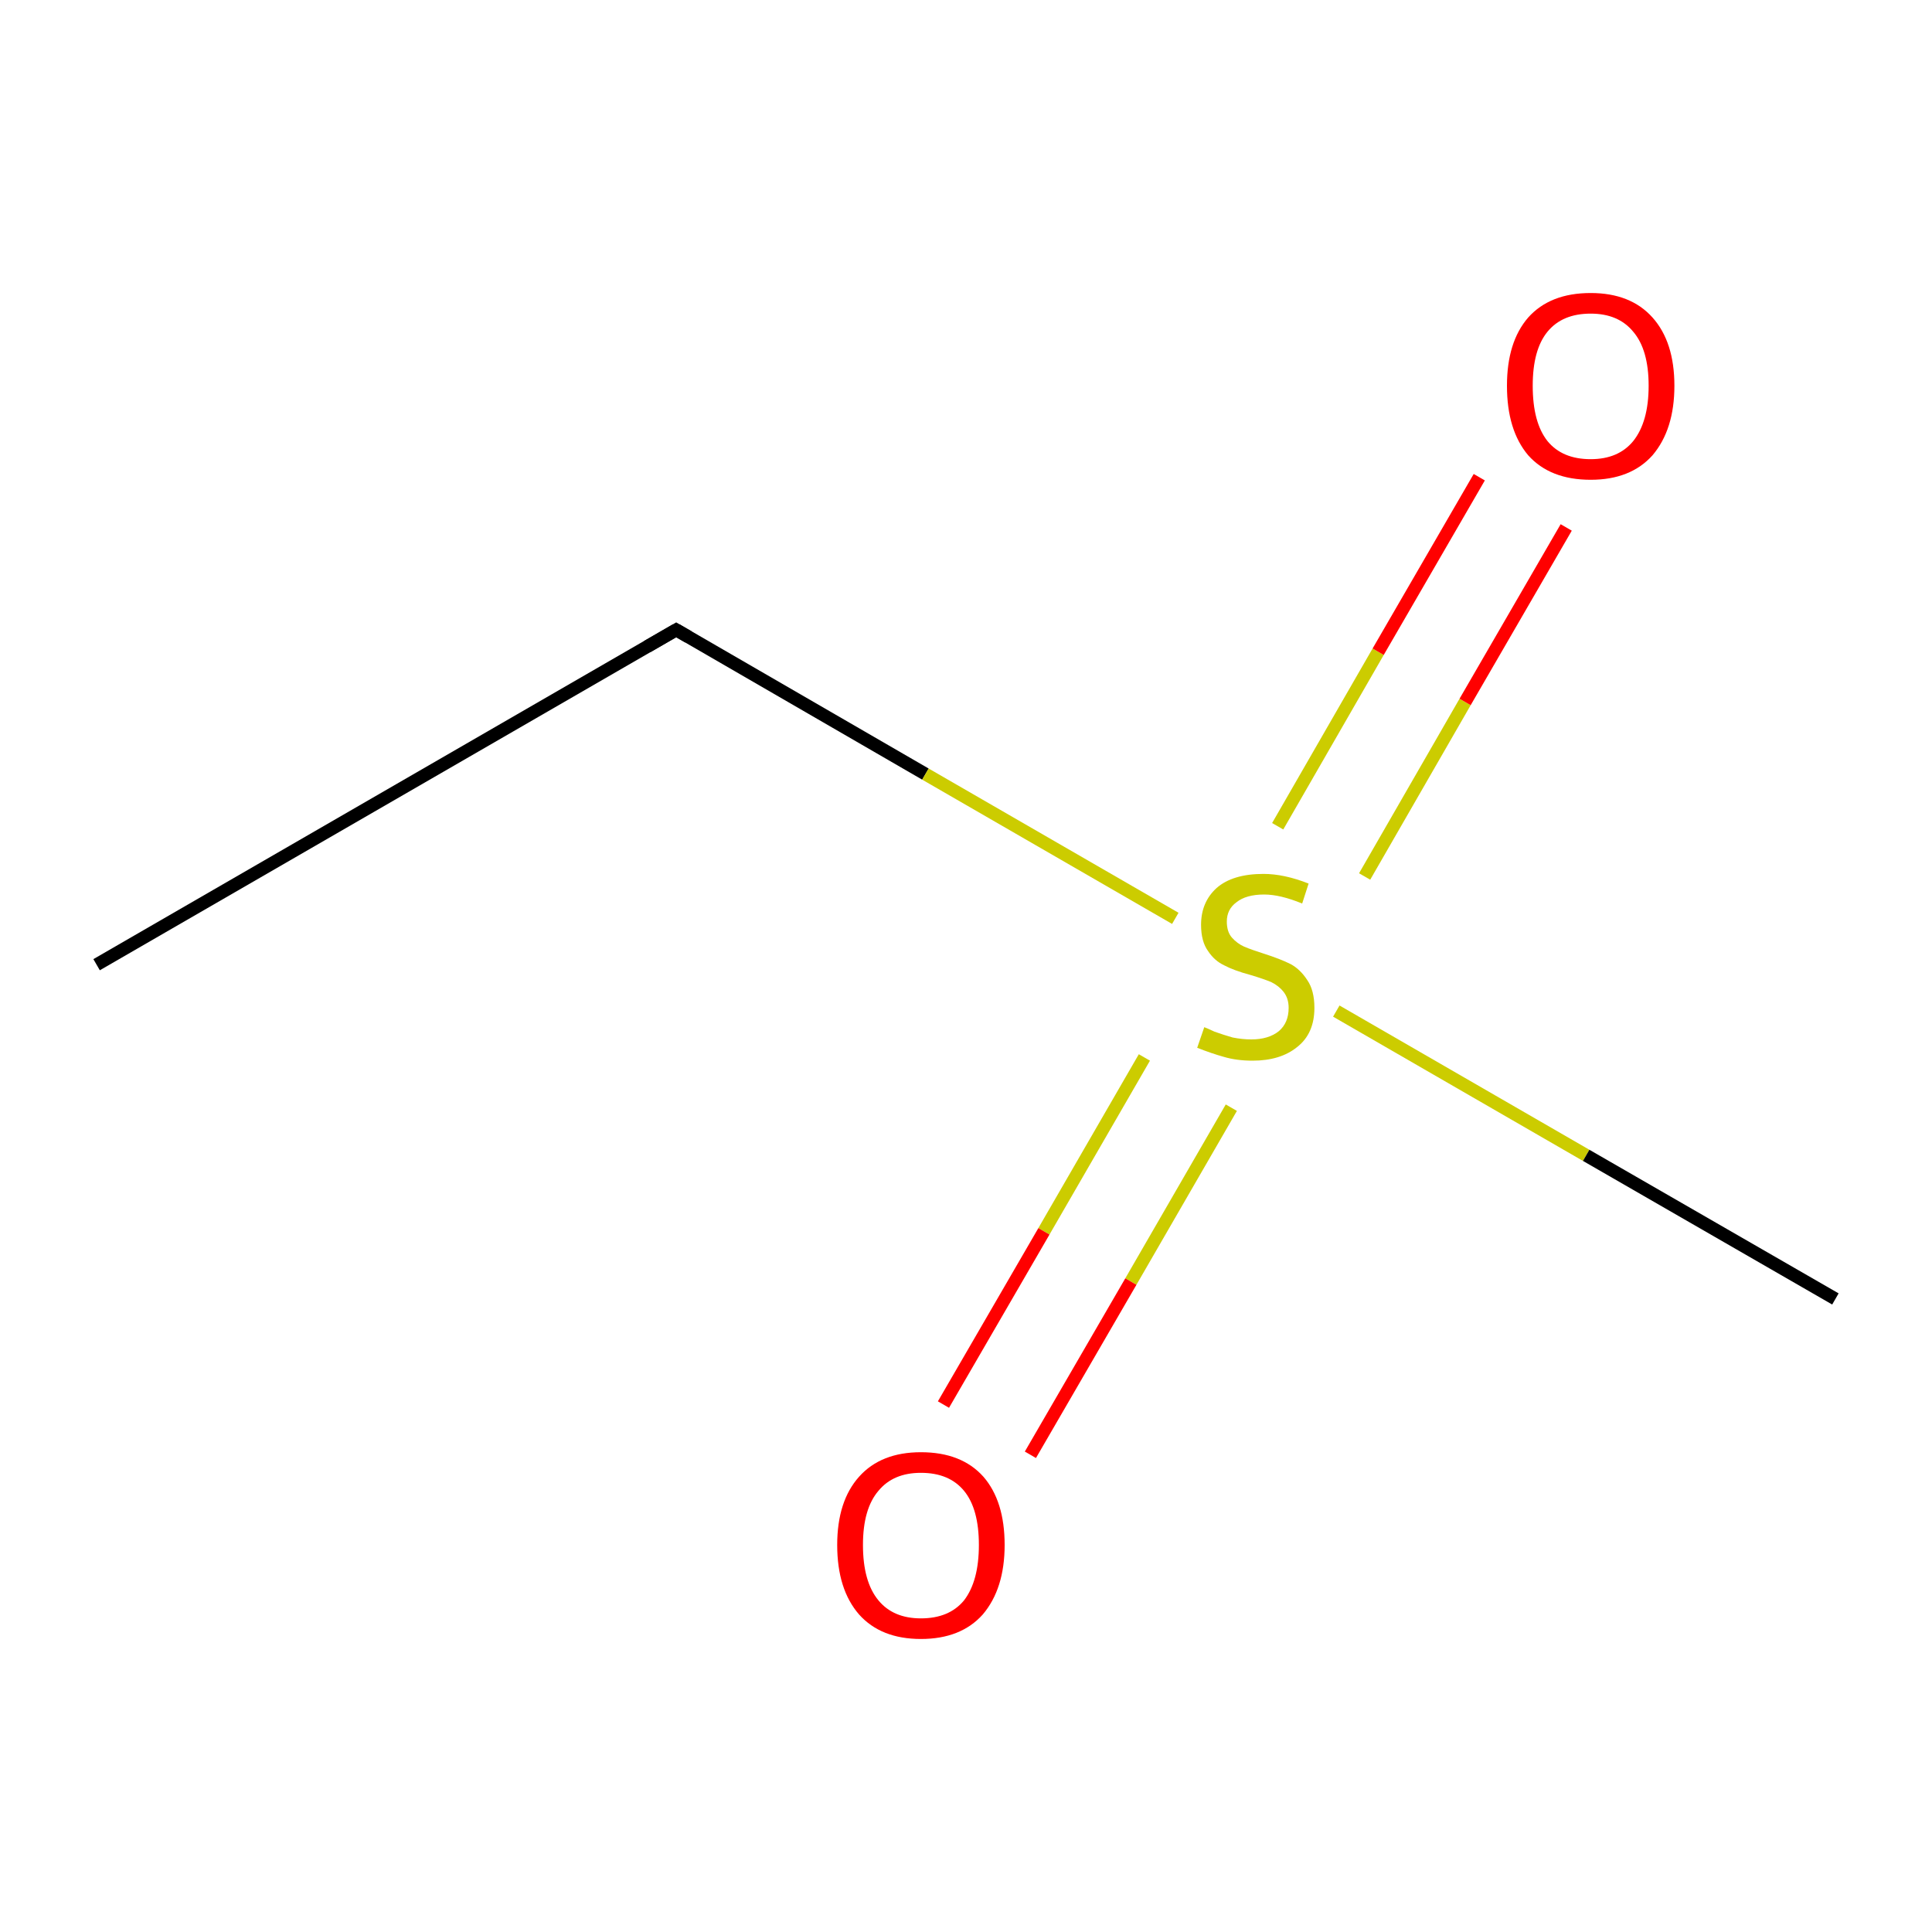 <?xml version='1.0' encoding='iso-8859-1'?>
<svg version='1.1' baseProfile='full'
              xmlns='http://www.w3.org/2000/svg'
                      xmlns:rdkit='http://www.rdkit.org/xml'
                      xmlns:xlink='http://www.w3.org/1999/xlink'
                  xml:space='preserve'
width='300px' height='300px' viewBox='0 0 300 300'>
<!-- END OF HEADER -->
<rect style='opacity:1.0;fill:#FFFFFF;stroke:none' width='300.0' height='300.0' x='0.0' y='0.0'> </rect>
<path class='bond-0 atom-0 atom-1' d='M 15.0,149.8 L 105.0,97.8' style='fill:none;fill-rule:evenodd;stroke:#000000;stroke-width:2.0px;stroke-linecap:butt;stroke-linejoin:miter;stroke-opacity:1' />
<path class='bond-1 atom-1 atom-2' d='M 105.0,97.8 L 143.7,120.2' style='fill:none;fill-rule:evenodd;stroke:#000000;stroke-width:2.0px;stroke-linecap:butt;stroke-linejoin:miter;stroke-opacity:1' />
<path class='bond-1 atom-1 atom-2' d='M 143.7,120.2 L 182.5,142.6' style='fill:none;fill-rule:evenodd;stroke:#CCCC00;stroke-width:2.0px;stroke-linecap:butt;stroke-linejoin:miter;stroke-opacity:1' />
<path class='bond-2 atom-2 atom-3' d='M 177.7,164.2 L 162.1,191.2' style='fill:none;fill-rule:evenodd;stroke:#CCCC00;stroke-width:2.0px;stroke-linecap:butt;stroke-linejoin:miter;stroke-opacity:1' />
<path class='bond-2 atom-2 atom-3' d='M 162.1,191.2 L 146.5,218.1' style='fill:none;fill-rule:evenodd;stroke:#FF0000;stroke-width:2.0px;stroke-linecap:butt;stroke-linejoin:miter;stroke-opacity:1' />
<path class='bond-2 atom-2 atom-3' d='M 191.2,172.0 L 175.6,199.0' style='fill:none;fill-rule:evenodd;stroke:#CCCC00;stroke-width:2.0px;stroke-linecap:butt;stroke-linejoin:miter;stroke-opacity:1' />
<path class='bond-2 atom-2 atom-3' d='M 175.6,199.0 L 160.0,225.9' style='fill:none;fill-rule:evenodd;stroke:#FF0000;stroke-width:2.0px;stroke-linecap:butt;stroke-linejoin:miter;stroke-opacity:1' />
<path class='bond-3 atom-2 atom-4' d='M 211.9,136.1 L 227.5,109.0' style='fill:none;fill-rule:evenodd;stroke:#CCCC00;stroke-width:2.0px;stroke-linecap:butt;stroke-linejoin:miter;stroke-opacity:1' />
<path class='bond-3 atom-2 atom-4' d='M 227.5,109.0 L 243.2,81.9' style='fill:none;fill-rule:evenodd;stroke:#FF0000;stroke-width:2.0px;stroke-linecap:butt;stroke-linejoin:miter;stroke-opacity:1' />
<path class='bond-3 atom-2 atom-4' d='M 198.4,128.3 L 214.0,101.2' style='fill:none;fill-rule:evenodd;stroke:#CCCC00;stroke-width:2.0px;stroke-linecap:butt;stroke-linejoin:miter;stroke-opacity:1' />
<path class='bond-3 atom-2 atom-4' d='M 214.0,101.2 L 229.7,74.1' style='fill:none;fill-rule:evenodd;stroke:#FF0000;stroke-width:2.0px;stroke-linecap:butt;stroke-linejoin:miter;stroke-opacity:1' />
<path class='bond-4 atom-2 atom-5' d='M 207.5,157.0 L 246.3,179.4' style='fill:none;fill-rule:evenodd;stroke:#CCCC00;stroke-width:2.0px;stroke-linecap:butt;stroke-linejoin:miter;stroke-opacity:1' />
<path class='bond-4 atom-2 atom-5' d='M 246.3,179.4 L 285.0,201.7' style='fill:none;fill-rule:evenodd;stroke:#000000;stroke-width:2.0px;stroke-linecap:butt;stroke-linejoin:miter;stroke-opacity:1' />
<path d='M 100.5,100.4 L 105.0,97.8 L 106.9,98.9' style='fill:none;stroke:#000000;stroke-width:2.0px;stroke-linecap:butt;stroke-linejoin:miter;stroke-miterlimit:10;stroke-opacity:1;' />
<path class='atom-2' d='M 187.0 159.5
Q 187.3 159.6, 188.6 160.2
Q 190.0 160.7, 191.4 161.1
Q 192.9 161.4, 194.3 161.4
Q 197.0 161.4, 198.6 160.1
Q 200.1 158.8, 200.1 156.5
Q 200.1 155.0, 199.3 154.0
Q 198.6 153.1, 197.4 152.5
Q 196.2 152.0, 194.2 151.4
Q 191.6 150.7, 190.1 149.9
Q 188.6 149.2, 187.6 147.7
Q 186.5 146.2, 186.5 143.6
Q 186.5 140.1, 188.9 137.9
Q 191.4 135.7, 196.2 135.7
Q 199.4 135.7, 203.2 137.2
L 202.2 140.3
Q 198.8 138.9, 196.3 138.9
Q 193.5 138.9, 192.0 140.1
Q 190.5 141.2, 190.5 143.1
Q 190.5 144.7, 191.3 145.6
Q 192.1 146.5, 193.2 147.0
Q 194.4 147.5, 196.3 148.1
Q 198.8 148.9, 200.4 149.7
Q 201.9 150.5, 203.0 152.2
Q 204.1 153.8, 204.1 156.5
Q 204.1 160.5, 201.4 162.6
Q 198.8 164.7, 194.5 164.7
Q 192.0 164.7, 190.0 164.1
Q 188.2 163.6, 185.9 162.7
L 187.0 159.5
' fill='#CCCC00'/>
<path class='atom-3' d='M 130.0 239.9
Q 130.0 233.1, 133.4 229.3
Q 136.8 225.5, 143.0 225.5
Q 149.3 225.5, 152.7 229.3
Q 156.0 233.1, 156.0 239.9
Q 156.0 246.7, 152.6 250.7
Q 149.2 254.5, 143.0 254.5
Q 136.8 254.5, 133.4 250.7
Q 130.0 246.8, 130.0 239.9
M 143.0 251.3
Q 147.4 251.3, 149.7 248.5
Q 152.0 245.5, 152.0 239.9
Q 152.0 234.3, 149.7 231.5
Q 147.4 228.7, 143.0 228.7
Q 138.7 228.7, 136.4 231.5
Q 134.0 234.3, 134.0 239.9
Q 134.0 245.6, 136.4 248.5
Q 138.7 251.3, 143.0 251.3
' fill='#FF0000'/>
<path class='atom-4' d='M 234.0 59.9
Q 234.0 53.1, 237.3 49.3
Q 240.7 45.5, 247.0 45.5
Q 253.2 45.5, 256.6 49.3
Q 260.0 53.1, 260.0 59.9
Q 260.0 66.7, 256.6 70.7
Q 253.2 74.5, 247.0 74.5
Q 240.7 74.5, 237.3 70.7
Q 234.0 66.8, 234.0 59.9
M 247.0 71.3
Q 251.3 71.3, 253.6 68.5
Q 256.0 65.5, 256.0 59.9
Q 256.0 54.3, 253.6 51.5
Q 251.3 48.7, 247.0 48.7
Q 242.6 48.7, 240.3 51.5
Q 238.0 54.3, 238.0 59.9
Q 238.0 65.6, 240.3 68.5
Q 242.6 71.3, 247.0 71.3
' fill='#FF0000'/>
</svg>
